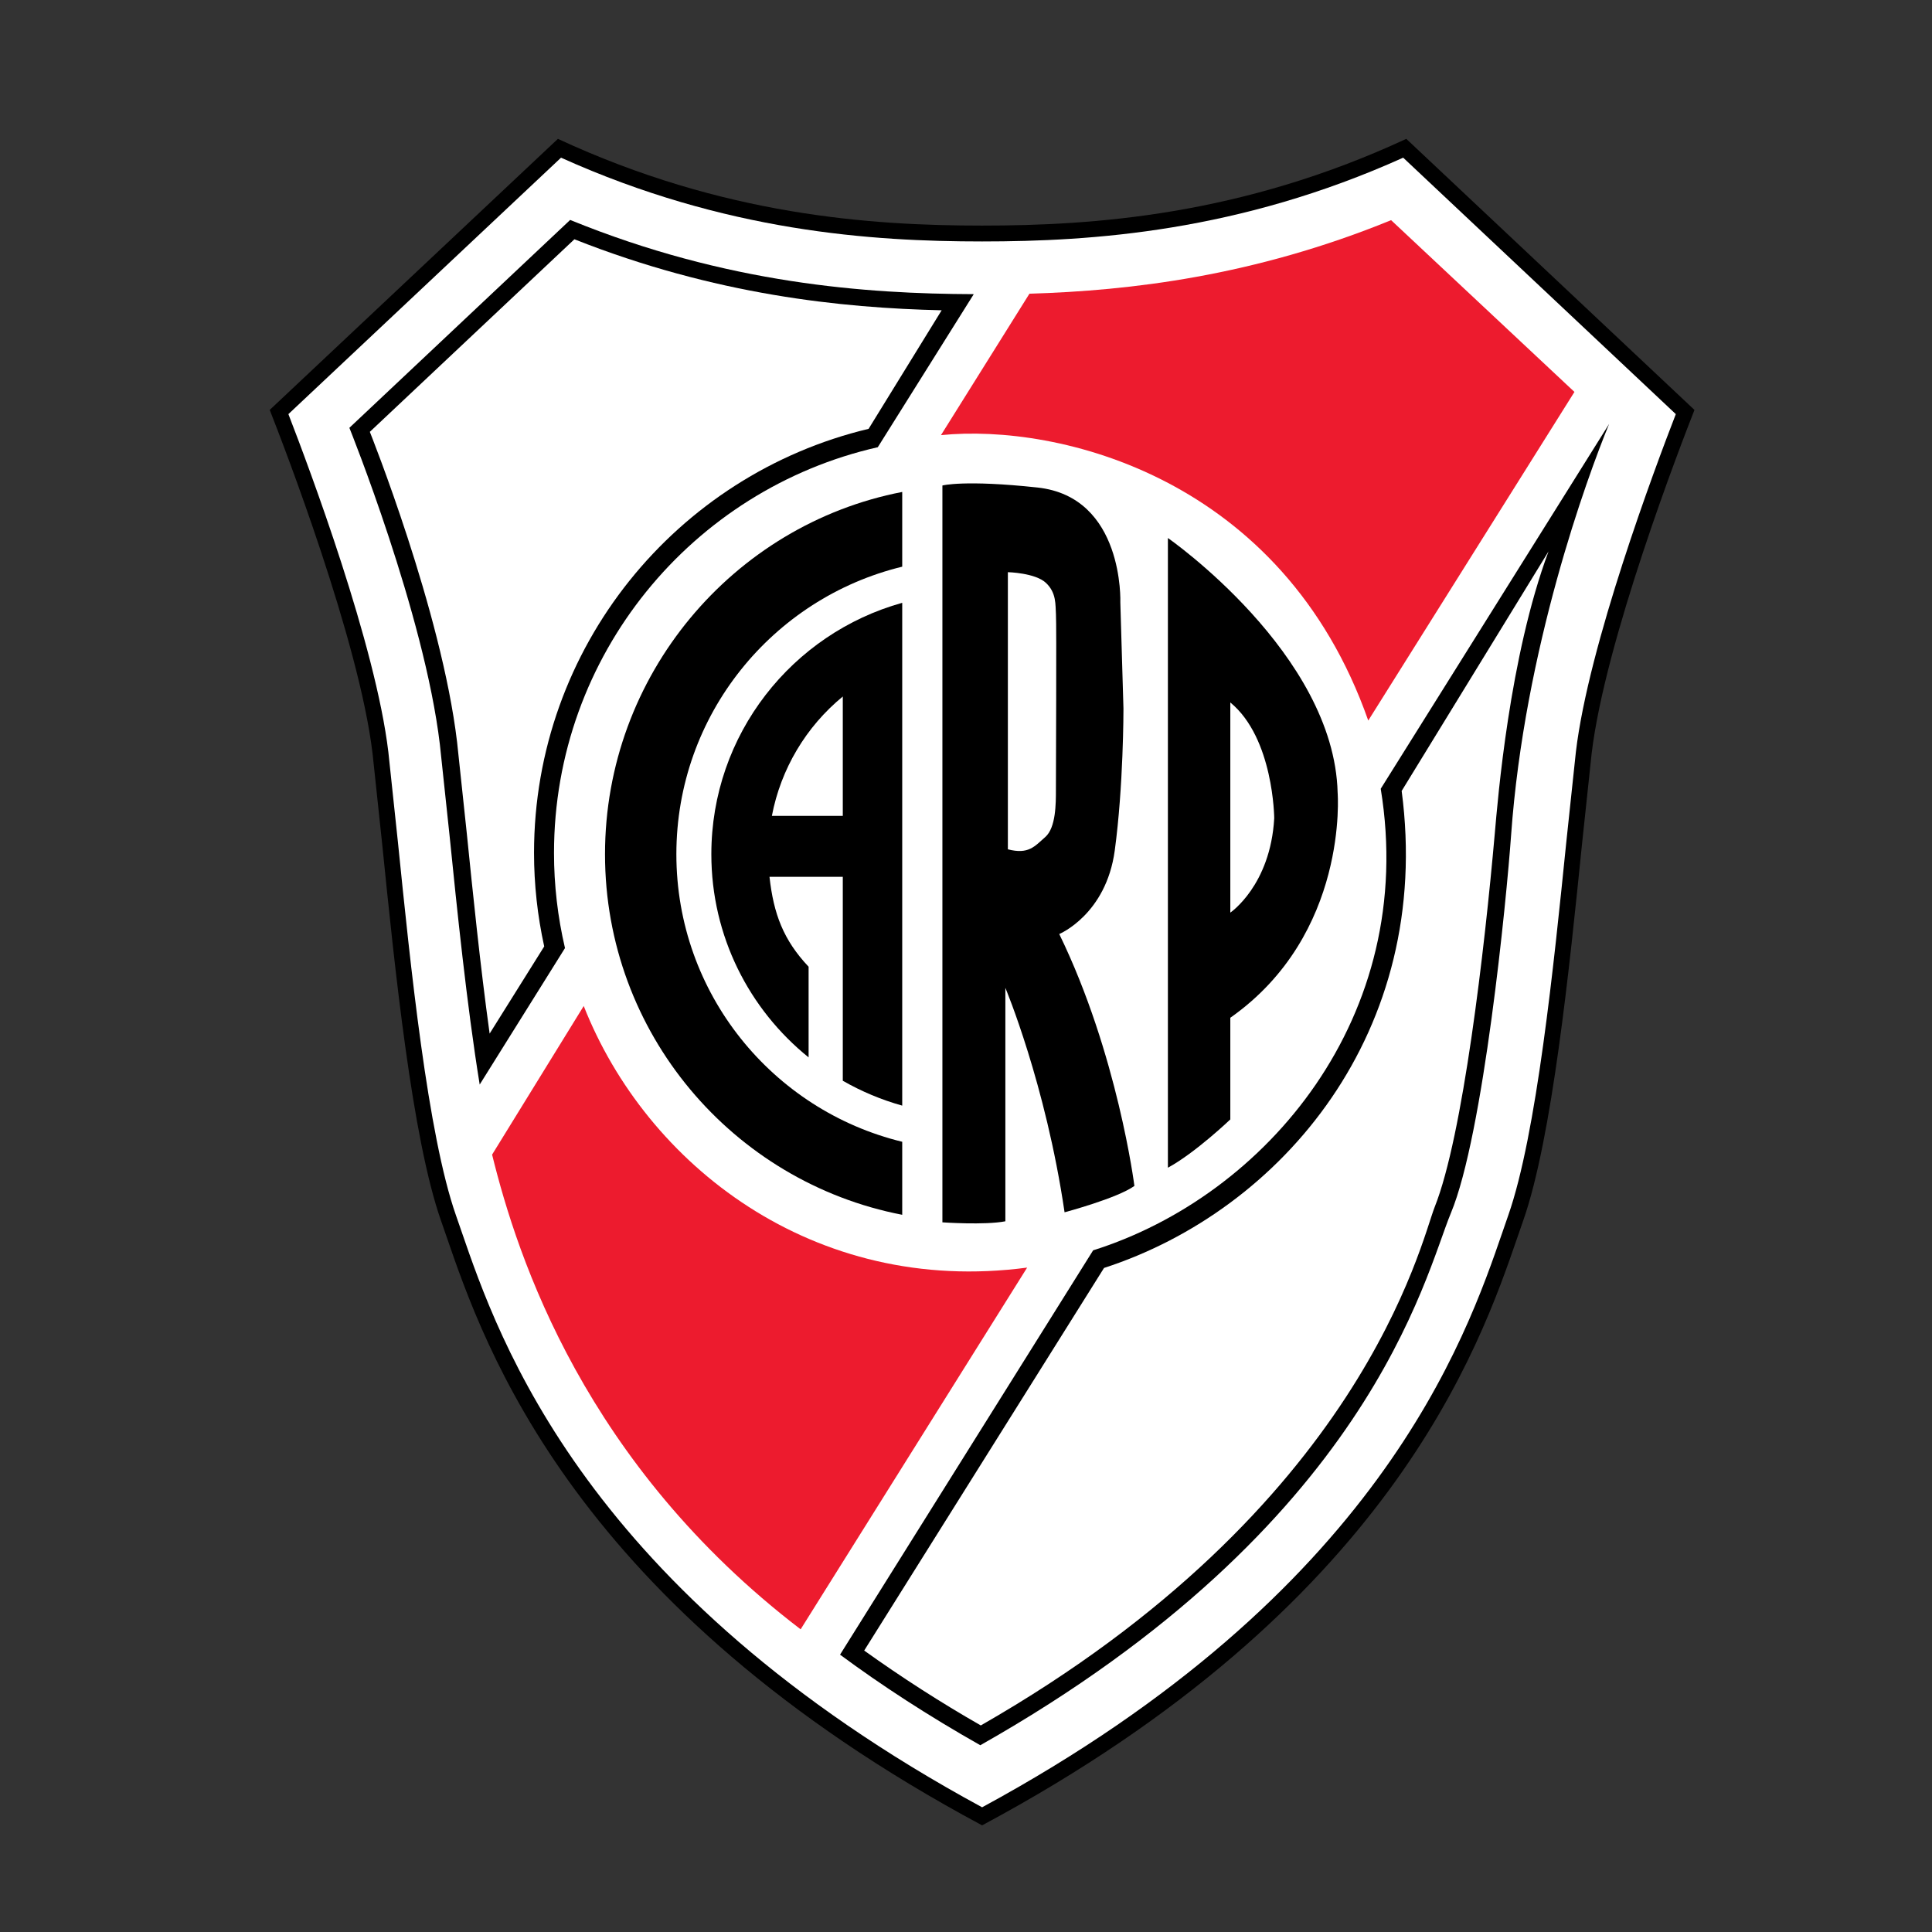 <svg width="1080" height="1080" viewBox="0 0 1080 1080" fill="none" xmlns="http://www.w3.org/2000/svg">
<rect x="0" y="0" width="1080" height="1080" fill="#333333" stroke="none"/>
<path fill-rule="evenodd" clip-rule="evenodd" d="M786.123 77.618C693.723 120.538 610.947 126.106 549 126.106C487.059 126.106 404.277 120.538 311.871 77.618L150.776 229.148C158.361 248.39 200.766 358.015 208.276 421.346L213.614 471.577C220.662 541.045 230.323 636.175 246.534 682.378L249.581 691.18C270.926 753.213 320.835 898.221 549 1020.38C777.176 898.221 827.08 753.213 848.419 691.18L851.476 682.356C867.677 636.175 877.332 541.045 884.386 471.556C884.386 471.556 889.729 421.346 889.729 421.292C897.239 358.015 939.644 248.396 947.218 229.154L786.123 77.618Z" fill="black"/>
<path fill-rule="evenodd" clip-rule="evenodd" d="M784.385 88.143C692.5 129.555 610.486 134.973 549 134.973C487.515 134.973 405.505 129.555 313.62 88.143L161.215 231.498C173.011 261.914 209.998 360.627 217.095 420.407L222.433 470.681C229.444 539.698 239.041 634.233 254.913 679.47L257.966 688.284C278.811 748.874 327.476 890.239 549.006 1010.29C770.54 890.239 819.205 748.874 840.056 688.273L843.114 679.422C858.965 634.233 868.562 539.693 875.584 470.622L880.937 420.246C888.008 360.611 924.994 261.914 936.791 231.498L784.385 88.143V88.143Z" fill="white"/>
<path fill-rule="evenodd" clip-rule="evenodd" d="M764.865 402.791L880.122 219.09L777.642 123.075C701.024 154.354 631.771 162.492 575.457 164.187L526.014 243.241C591.281 236.669 716.961 266.532 764.865 402.791V402.791ZM326.307 562.352L275.088 645.434C289.368 703.454 327.165 818.717 447.561 910.8L574.175 708.593C454.712 724.455 361.18 650.959 326.307 562.352V562.352Z" fill="#ED1B2E"/>
<path fill-rule="evenodd" clip-rule="evenodd" d="M469.592 924.967C492.637 942.015 518.633 958.977 547.997 975.596C765.798 852.324 796.289 713.593 811.062 678.108C829.263 634.4 842.159 502.776 844.712 466.905C852.131 362.816 887.133 267.037 899.498 236.997L771.833 440.92C792.673 568.263 707.714 668.495 611.07 698.943L469.592 924.967V924.967ZM315.83 529.984C311.747 512.548 309.688 494.699 309.693 476.791C309.693 366.072 387.073 273.479 490.69 249.994L544.333 164.439C484.339 164.23 406.337 158.715 318.722 122.946L195.305 239.153C195.305 239.153 237.216 343.065 245.89 416.164L251.287 466.899C255.428 507.7 260.911 561.681 268.152 606.269L315.83 529.984Z" fill="black"/>
<path fill-rule="evenodd" clip-rule="evenodd" d="M304.217 529.061C300.441 511.892 298.533 494.365 298.525 476.786C298.525 361.7 378.308 265.304 485.557 239.721L526.39 173.451C470.397 172.158 399.771 164.89 321.087 133.755L206.737 241.406C206.737 241.406 246.797 341.369 255.52 414.871L260.927 465.719C264.247 498.468 268.453 539.827 273.705 577.795L304.217 529.061ZM483.089 922.671C504.088 937.726 525.844 951.697 548.271 964.529C761.748 842.368 794.164 694.415 802.034 674.637C817.751 635.172 829.88 530.96 835.614 465.725C837.261 447.035 843.725 367.016 865.654 308.218L783.538 442.143C801.278 576.519 716.618 676.504 617.159 708.792L483.089 922.671V922.671Z" fill="white"/>
<path fill-rule="evenodd" clip-rule="evenodd" d="M747.748 443.114C745.806 365.305 652.864 300.751 652.864 300.751V652.761C668.2 644.452 687.753 625.763 687.753 625.763V568.934C754.115 522.275 747.748 443.114 747.748 443.114V443.114ZM687.753 510.157V392.684C712.027 412.618 712.3 457.399 712.3 457.399C710.187 494.992 687.753 510.157 687.753 510.157ZM504.348 638.262C431.903 620.651 378.094 555.389 378.094 477.521C378.094 399.653 431.898 334.38 504.348 316.774V275.002C409.695 293.305 338.205 377.514 338.205 477.515C338.205 577.511 409.695 660.776 504.348 679.079V638.262Z" fill="black"/>
<path fill-rule="evenodd" clip-rule="evenodd" d="M397.646 477.516C397.646 523.423 418.862 564.353 452.014 591.088V540.406C437.895 525.451 432.429 510.801 430.154 490.148H471.127V604.145C481.581 610.139 492.74 614.81 504.348 618.049V336.976C442.814 354.11 397.646 410.521 397.646 477.516V477.516Z" fill="black"/>
<path fill-rule="evenodd" clip-rule="evenodd" d="M471.127 456.09V389.348C450.512 406.273 436.484 429.891 431.484 456.09H471.127V456.09Z" fill="white"/>
<path fill-rule="evenodd" clip-rule="evenodd" d="M592.129 522.13C592.129 522.13 618.302 511.289 623.162 475.391C628.022 439.499 628.022 397.239 628.022 396.118C628.022 395.002 626.273 336.788 626.273 336.788C626.273 336.788 628.515 277.749 579.909 272.519C538.948 268.109 526.808 271.398 526.808 271.398V683.295C526.808 683.295 550.411 684.953 562.003 682.711V552.213C562.003 552.213 584.506 605.658 595.101 677.679C595.101 677.679 624.594 669.831 634.137 662.938C634.142 662.932 624.787 589.195 592.129 522.13V522.13Z" fill="black"/>
<path fill-rule="evenodd" clip-rule="evenodd" d="M590.262 441.612C590.262 449.101 590.284 462.683 584.302 467.913C578.321 473.149 575.001 477.762 563.409 474.774V319.848C563.409 319.848 578.697 320.213 584.678 325.824C590.659 331.435 589.919 338.167 590.284 343.397C590.664 348.622 590.262 432.477 590.262 441.612Z" fill="white"/>
</svg>
